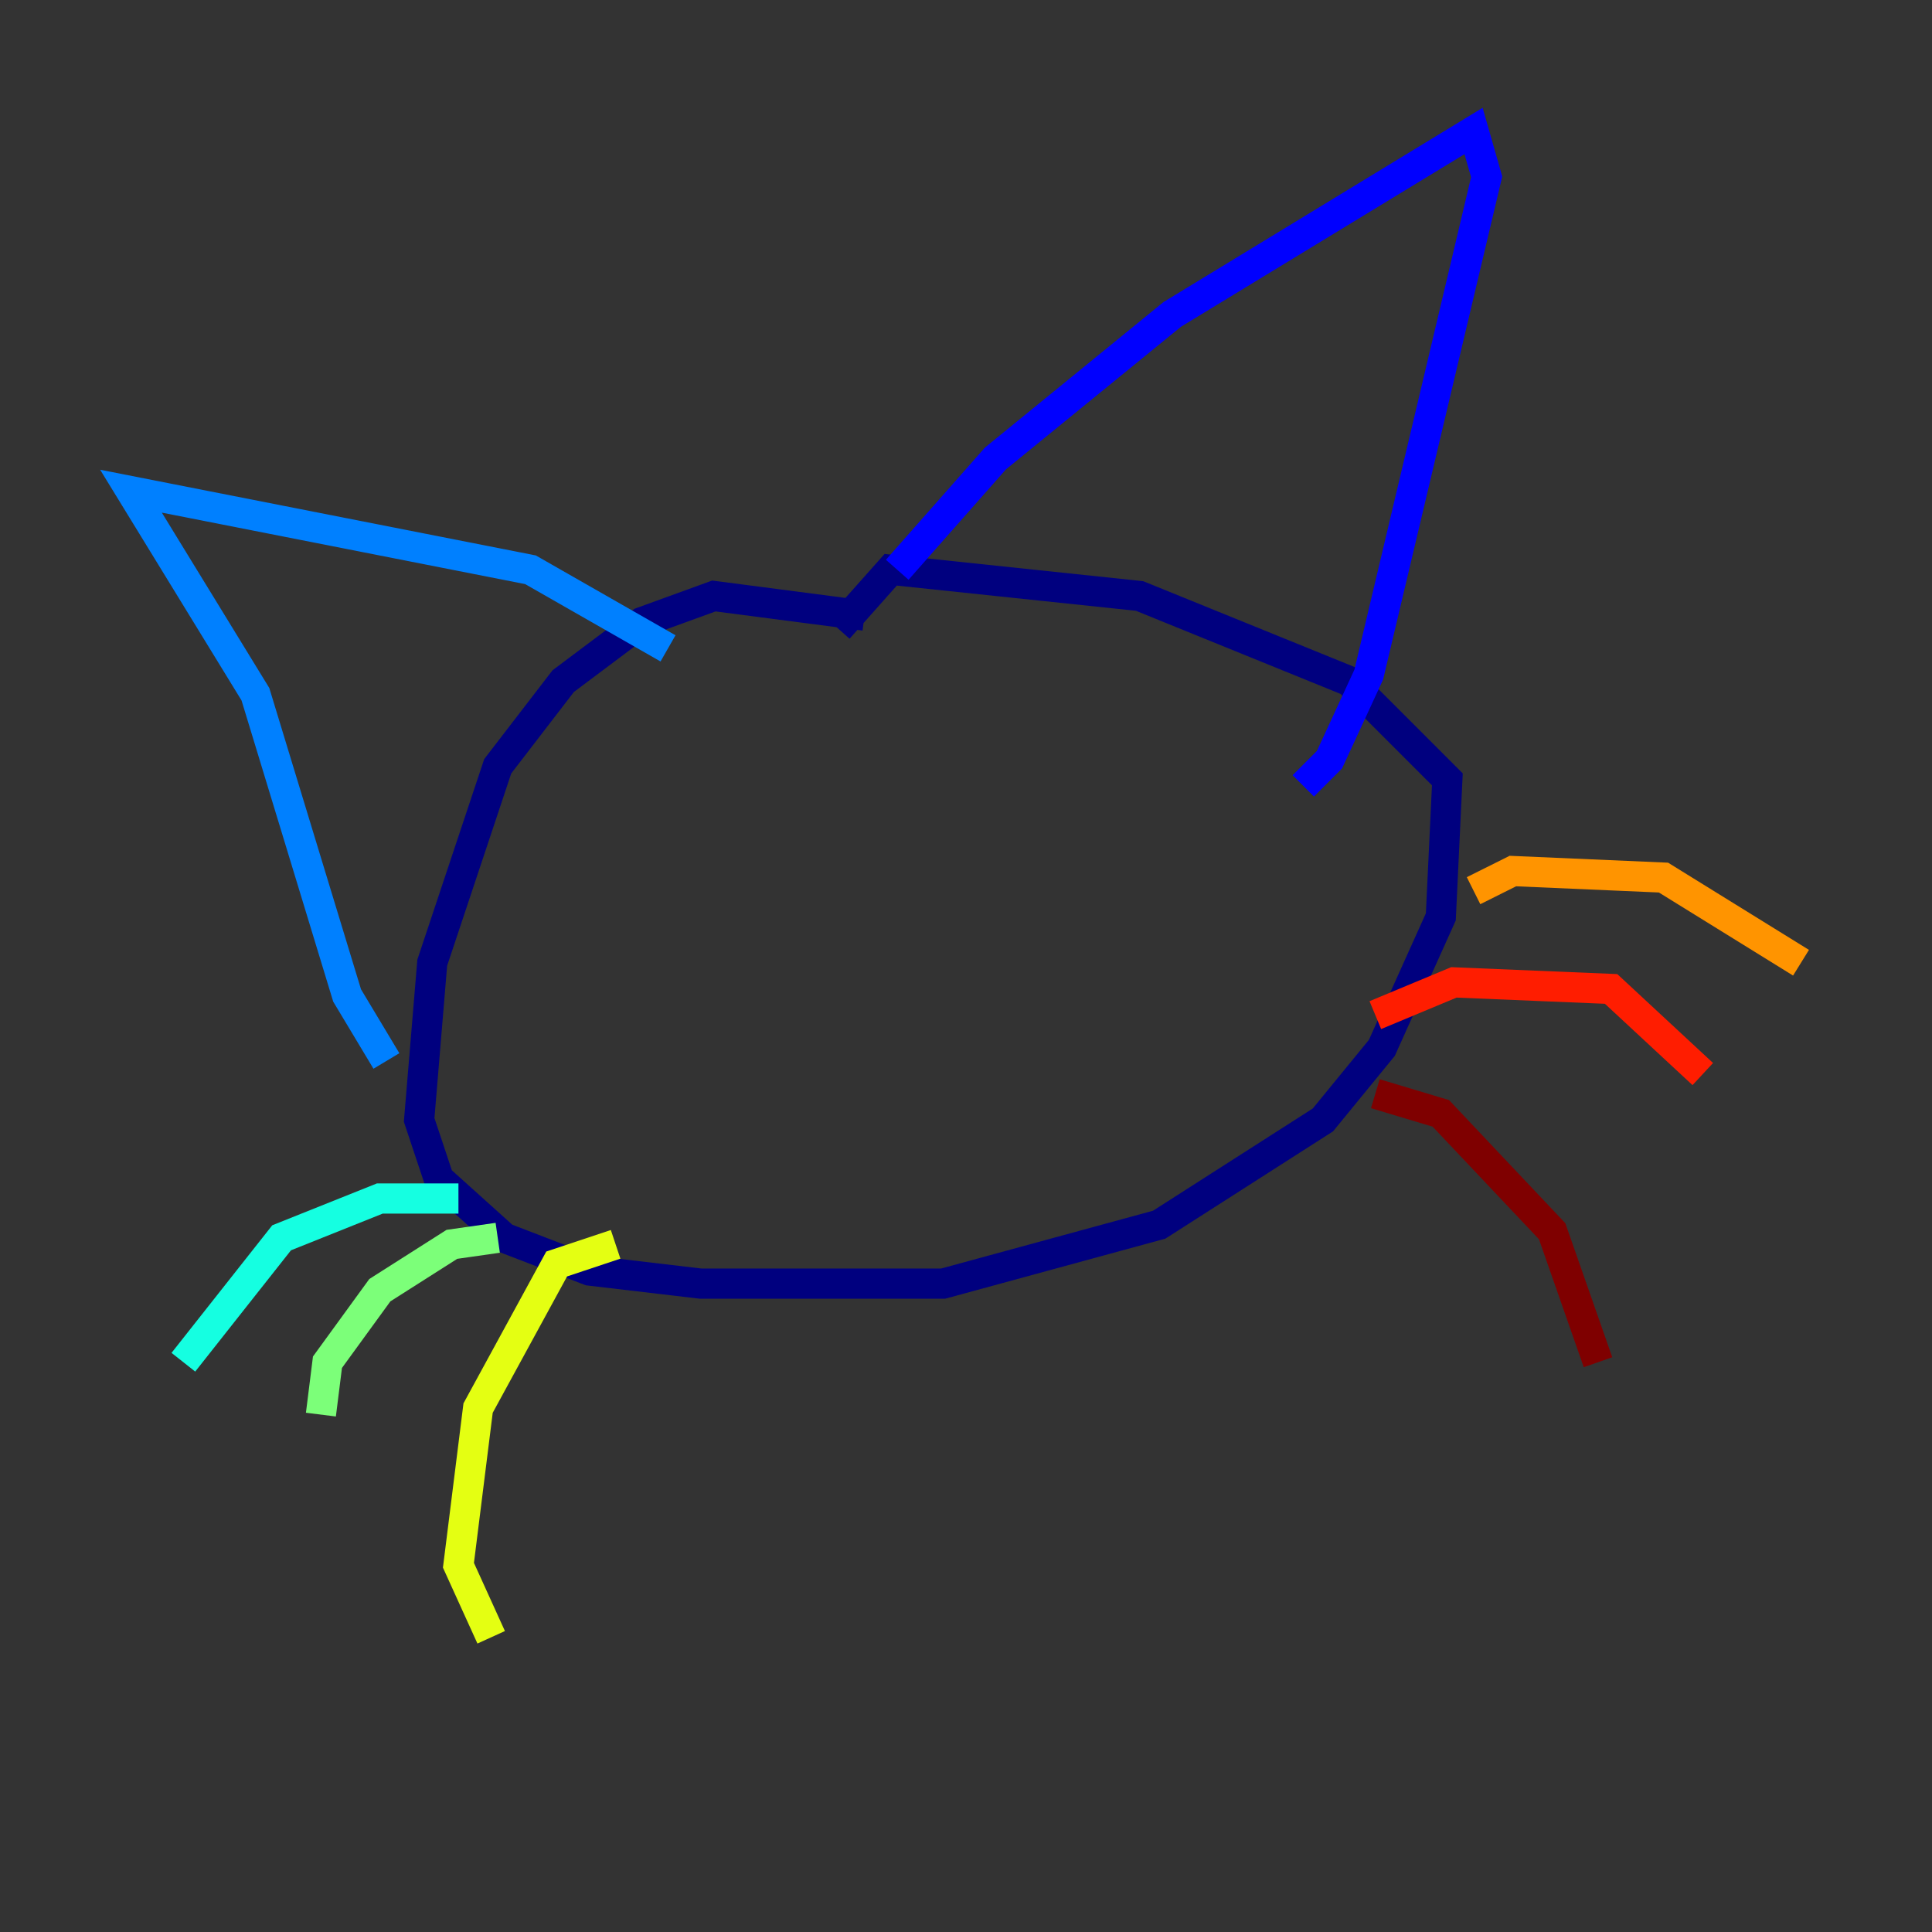 <?xml version="1.0" encoding="utf-8" ?>
<svg baseProfile="tiny" height="128" version="1.2" viewBox="0,0,128,128" width="128" xmlns="http://www.w3.org/2000/svg" xmlns:ev="http://www.w3.org/2001/xml-events" xmlns:xlink="http://www.w3.org/1999/xlink"><rect x="0" y="0" width="128" height="128" fill="#333333" stroke="none"/><defs /><polyline fill="none" points="57.275,40.786 47.295,39.485 42.522,41.22 37.315,45.125 32.976,50.766 28.637,63.783 27.77,74.197 29.071,78.102 33.41,82.007 39.051,84.176 46.427,85.044 62.481,85.044 76.8,81.139 87.647,74.197 91.552,69.424 95.458,60.746 95.891,51.634 89.383,45.125 75.498,39.485 59.01,37.749 55.539,41.654" stroke="#00007f" stroke-width="2" /><polyline fill="none" points="59.444,37.749 65.953,30.373 77.668,20.827 97.627,8.678 98.495,11.715 90.685,44.691 88.081,50.332 86.346,52.068" stroke="#0000ff" stroke-width="2" /><polyline fill="none" points="44.258,42.956 35.146,37.749 8.678,32.542 16.922,45.993 22.997,65.953 25.6,70.291" stroke="#0080ff" stroke-width="2" /><polyline fill="none" points="30.373,79.403 25.166,79.403 18.658,82.007 12.149,90.251" stroke="#15ffe1" stroke-width="2" /><polyline fill="none" points="32.976,82.007 29.939,82.441 25.166,85.478 21.695,90.251 21.261,93.722" stroke="#7cff79" stroke-width="2" /><polyline fill="none" points="40.786,82.441 36.881,83.742 31.675,93.288 30.373,103.702 32.542,108.475" stroke="#e4ff12" stroke-width="2" /><polyline fill="none" points="97.627,59.01 100.231,57.709 110.21,58.142 119.322,63.783" stroke="#ff9400" stroke-width="2" /><polyline fill="none" points="91.119,67.254 96.325,65.085 106.739,65.519 112.814,71.159" stroke="#ff1d00" stroke-width="2" /><polyline fill="none" points="91.119,72.461 95.458,73.763 102.834,81.573 105.871,90.251" stroke="#7f0000" stroke-width="2" /></svg>